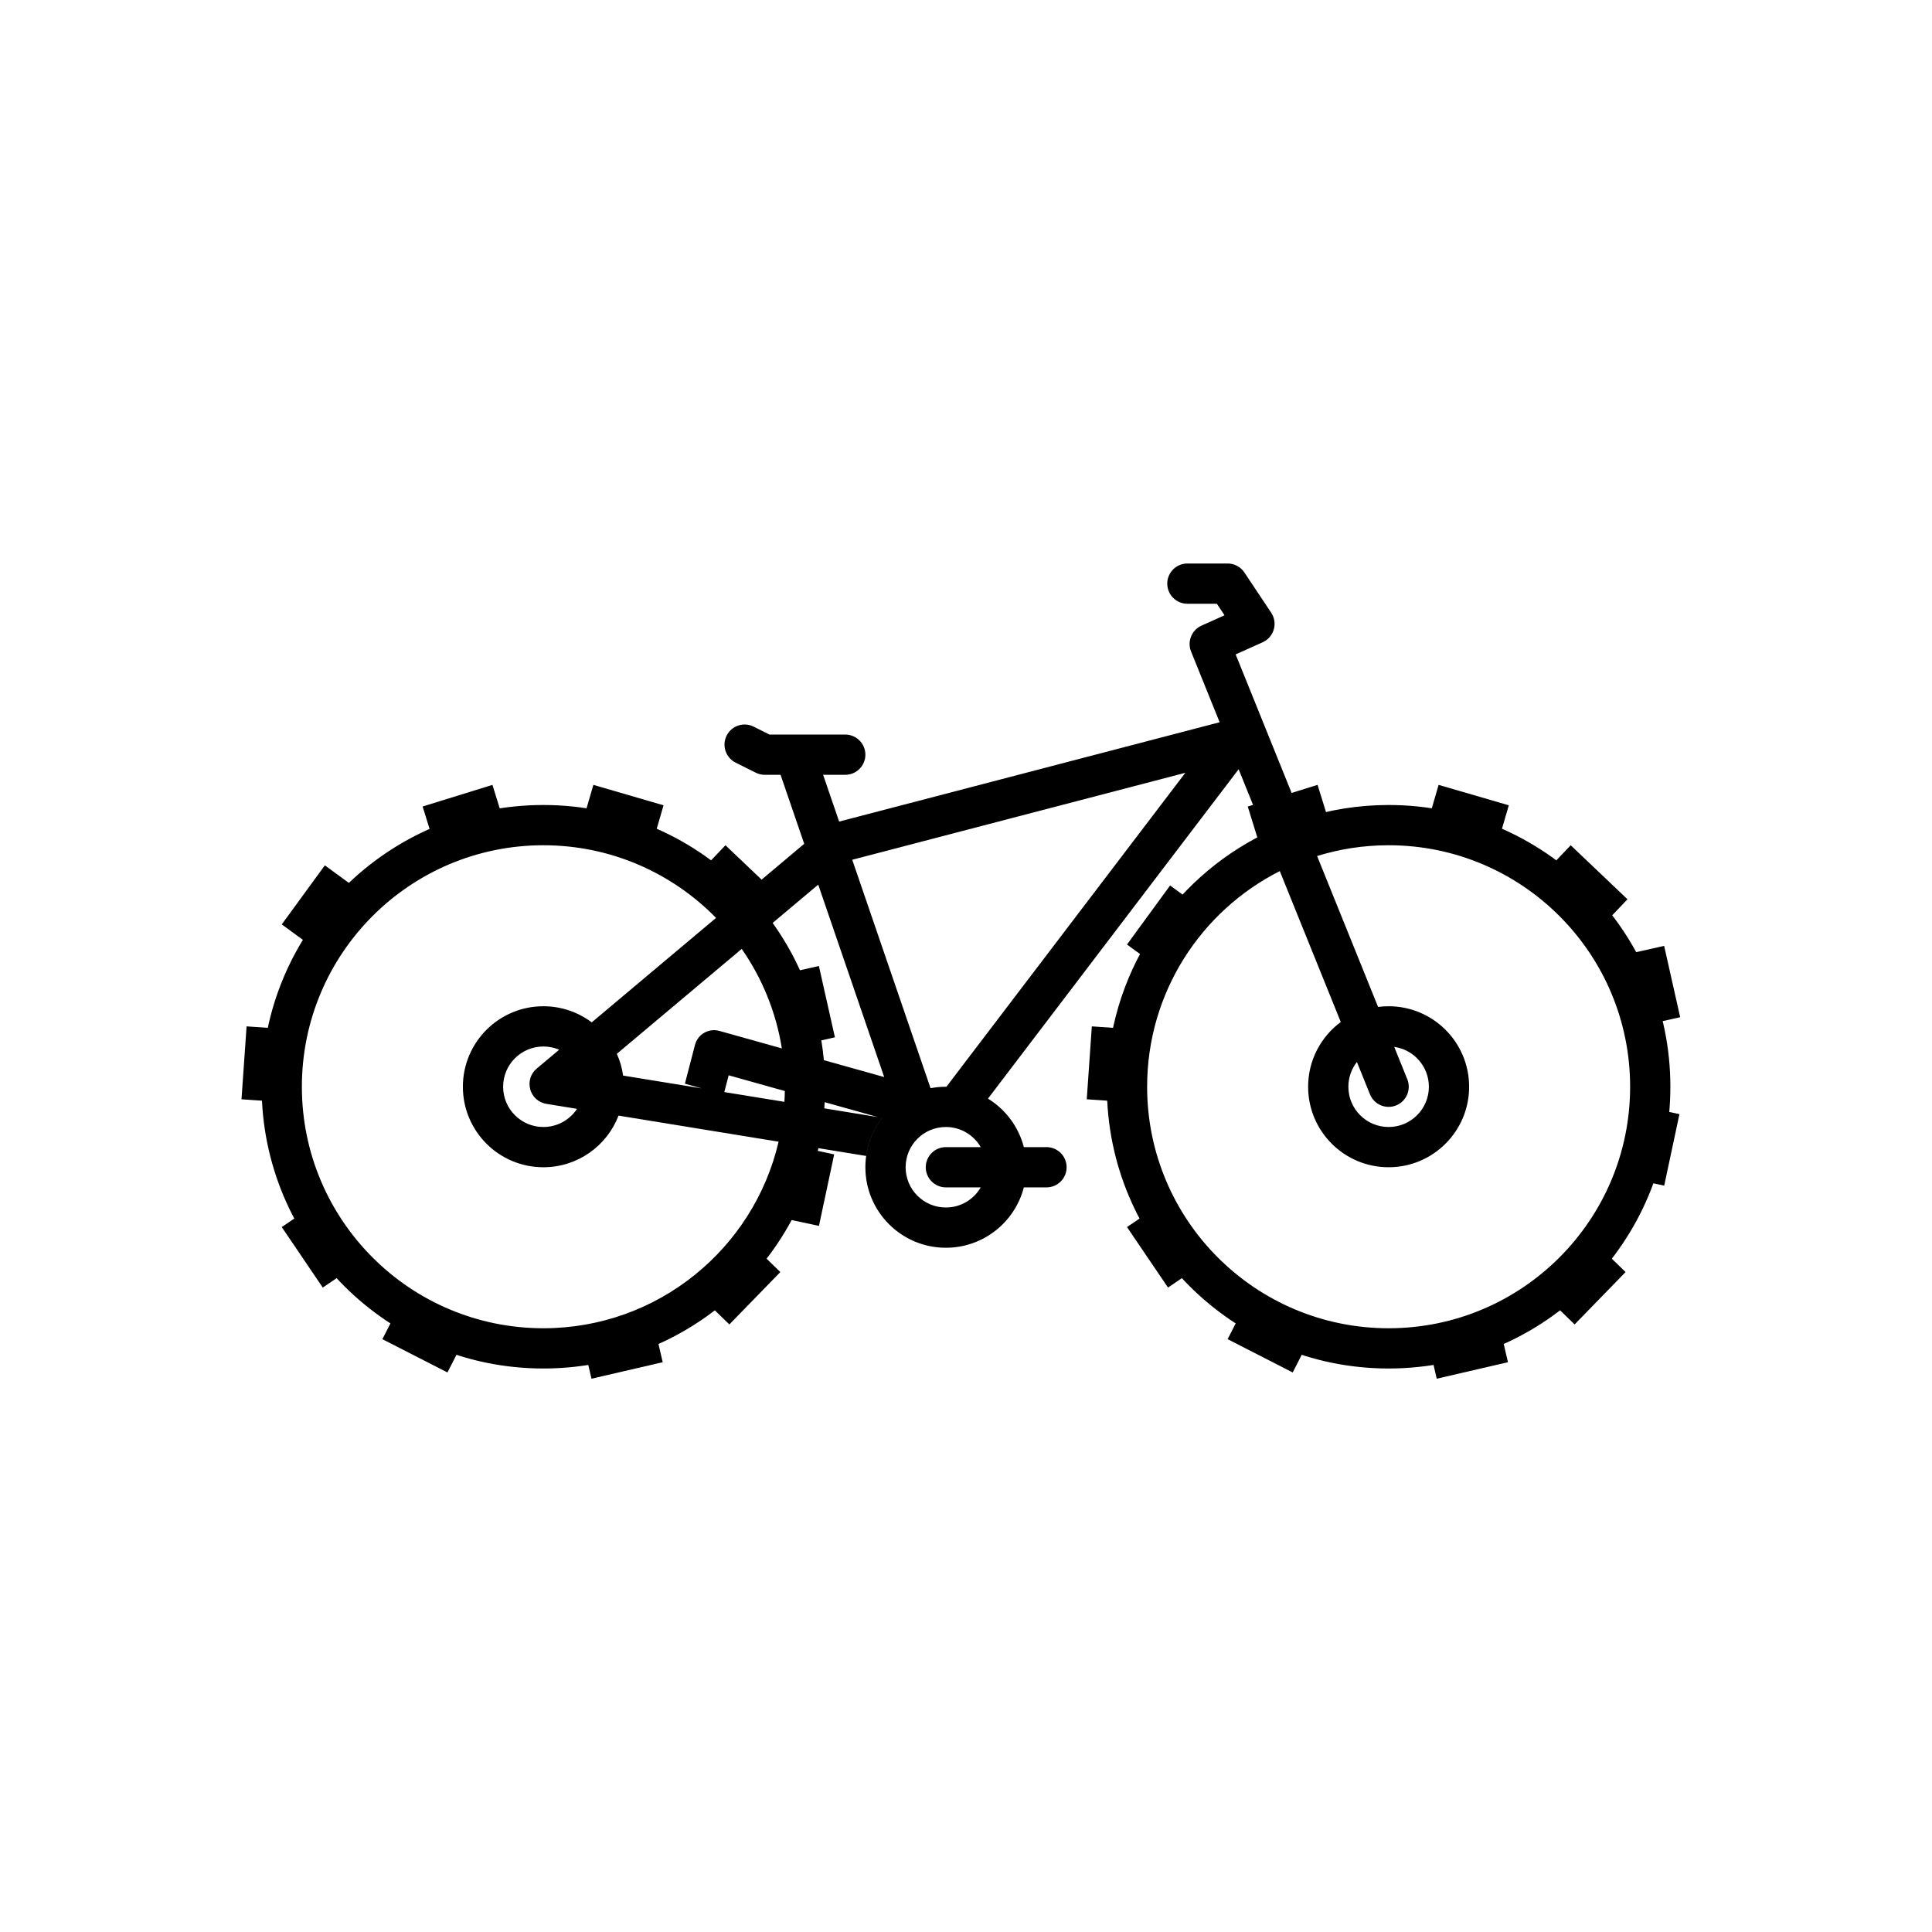 <svg width="96" height="96" viewBox="0 0 96 96" fill="none" xmlns="http://www.w3.org/2000/svg">
<path fill-rule="evenodd" clip-rule="evenodd" d="M59 28C58.448 28 58 28.448 58 29C58 29.552 58.448 30 59 30H60.465L60.846 30.573L59.701 31.088C59.211 31.308 58.983 31.877 59.184 32.375L60.603 35.888L41.697 40.824L40.9 38.5H42C42.552 38.5 43 38.052 43 37.5C43 36.948 42.552 36.5 42 36.5H39.5H38.236L37.447 36.106C36.953 35.859 36.353 36.059 36.106 36.553C35.859 37.047 36.059 37.647 36.553 37.894L37.553 38.394C37.692 38.464 37.845 38.5 38 38.5H38.786L39.961 41.929L37.115 44.321C34.566 41.658 30.977 40 27 40C19.268 40 13 46.268 13 54C13 61.732 19.268 68 27 68C33.684 68 39.274 63.316 40.666 57.052L43.036 57.438C43.134 56.739 43.413 56.098 43.824 55.564L43.827 55.565C43.308 56.239 43 57.084 43 58C43 60.209 44.791 62 47 62C48.864 62 50.43 60.725 50.874 59H52C52.552 59 53 58.552 53 58C53 57.448 52.552 57 52 57H50.874C50.613 55.984 49.962 55.125 49.092 54.59L61.547 38.223L62.84 41.424C58.197 43.703 55 48.478 55 54C55 61.732 61.268 68 69 68C76.732 68 83 61.732 83 54C83 46.268 76.732 40 69 40C67.498 40 66.051 40.237 64.695 40.675L61.399 32.517L62.744 31.912C63.012 31.791 63.213 31.559 63.294 31.276C63.376 30.994 63.328 30.69 63.165 30.445L61.832 28.445C61.647 28.167 61.334 28 61 28H59ZM48.732 57C48.387 56.402 47.74 56 47 56C45.895 56 45 56.895 45 58C45 59.105 45.895 60 47 60C47.74 60 48.387 59.598 48.732 59H47C46.448 59 46 58.552 46 58C46 57.448 46.448 57 47 57H48.732ZM40.979 54.767L43.62 55.507L40.959 55.073C40.967 54.972 40.974 54.87 40.979 54.767ZM43.935 53.518L40.938 52.679C40.702 50.151 39.793 47.817 38.392 45.86L40.657 43.957L43.935 53.518ZM35.748 51.226L38.85 52.094C38.56 50.279 37.863 48.599 36.855 47.151L30.651 52.364C30.803 52.702 30.909 53.065 30.962 53.445L34.861 54.08L34.032 53.848L34.533 51.924C34.672 51.39 35.216 51.077 35.748 51.226ZM36.207 53.431L35.99 54.264L38.977 54.75C38.988 54.572 38.995 54.393 38.998 54.213L36.207 53.431ZM47.027 54L58.899 38.4L42.347 42.721L46.239 54.072C46.485 54.025 46.74 54 47 54L47.027 54ZM35.58 45.61C33.401 43.383 30.362 42 27 42C20.373 42 15 47.373 15 54C15 60.627 20.373 66 27 66C32.688 66 37.452 62.042 38.688 56.73L30.735 55.434C30.159 56.935 28.704 58 27 58C24.791 58 23 56.209 23 54C23 51.791 24.791 50 27 50C27.901 50 28.733 50.298 29.402 50.801L35.58 45.61ZM27.785 52.16C27.544 52.057 27.279 52 27 52C25.895 52 25 52.895 25 54C25 55.105 25.895 56 27 56C27.699 56 28.314 55.641 28.672 55.098L27.151 54.85C26.307 54.713 26.014 53.648 26.669 53.098L27.785 52.16ZM57 54C57 49.318 59.681 45.262 63.592 43.285L66.622 50.783C65.638 51.512 65 52.682 65 54C65 56.209 66.791 58 69 58C71.209 58 73 56.209 73 54C73 51.791 71.209 50 69 50C68.822 50 68.648 50.012 68.476 50.034L65.446 42.535C66.569 42.187 67.763 42 69 42C75.627 42 81 47.373 81 54C81 60.627 75.627 66 69 66C62.373 66 57 60.627 57 54ZM67.424 52.769L68.073 54.375C68.28 54.887 68.862 55.134 69.375 54.927C69.887 54.72 70.134 54.137 69.927 53.625L69.278 52.019C70.251 52.155 71 52.99 71 54C71 55.105 70.105 56 69 56C67.895 56 67 55.105 67 54C67 53.536 67.158 53.108 67.424 52.769Z" fill="black"/>
<rect width="3.632" height="1.732" transform="translate(29.484 39) rotate(16.228)" fill="black"/>
<rect width="3.632" height="1.732" transform="translate(71.484 39) rotate(16.228)" fill="black"/>
<rect width="3.894" height="1.52" transform="translate(36.047 42) rotate(43.571)" fill="black"/>
<rect width="3.894" height="1.52" transform="translate(78.047 42) rotate(43.571)" fill="black"/>
<rect width="3.632" height="1.732" transform="translate(40.69 48) rotate(77.333)" fill="black"/>
<rect width="3.632" height="1.732" transform="translate(82.69 47) rotate(77.333)" fill="black"/>
<rect width="3.632" height="1.732" transform="translate(41.45 57.361) rotate(102.018)" fill="black"/>
<rect width="3.632" height="1.732" transform="translate(83.45 55.361) rotate(102.018)" fill="black"/>
<rect width="3.632" height="1.732" transform="translate(38.774 63.208) rotate(134.222)" fill="black"/>
<rect width="3.632" height="1.732" transform="translate(80.774 63.208) rotate(134.222)" fill="black"/>
<rect width="3.632" height="1.732" transform="translate(32.929 67.687) rotate(166.947)" fill="black"/>
<rect width="3.632" height="1.732" transform="translate(74.929 67.687) rotate(166.947)" fill="black"/>
<rect width="3.632" height="1.732" transform="translate(22.233 68.197) rotate(-152.892)" fill="black"/>
<rect width="3.632" height="1.732" transform="translate(64.233 68.197) rotate(-152.892)" fill="black"/>
<rect width="3.632" height="1.732" transform="translate(16.038 63.978) rotate(-124.142)" fill="black"/>
<rect width="3.632" height="1.732" transform="translate(58.038 63.978) rotate(-124.142)" fill="black"/>
<rect width="3.632" height="1.732" transform="translate(12 54.623) rotate(-86.011)" fill="black"/>
<rect width="3.632" height="1.732" transform="translate(54 54.623) rotate(-86.011)" fill="black"/>
<rect width="3.632" height="1.732" transform="translate(14 45.933) rotate(-53.873)" fill="black"/>
<rect width="3.632" height="1.732" transform="translate(56 46.933) rotate(-53.873)" fill="black"/>
<rect width="3.632" height="1.732" transform="translate(21 40.075) rotate(-17.218)" fill="black"/>
<rect width="3.632" height="1.732" transform="translate(62 40.075) rotate(-17.218)" fill="black"/>
</svg>
